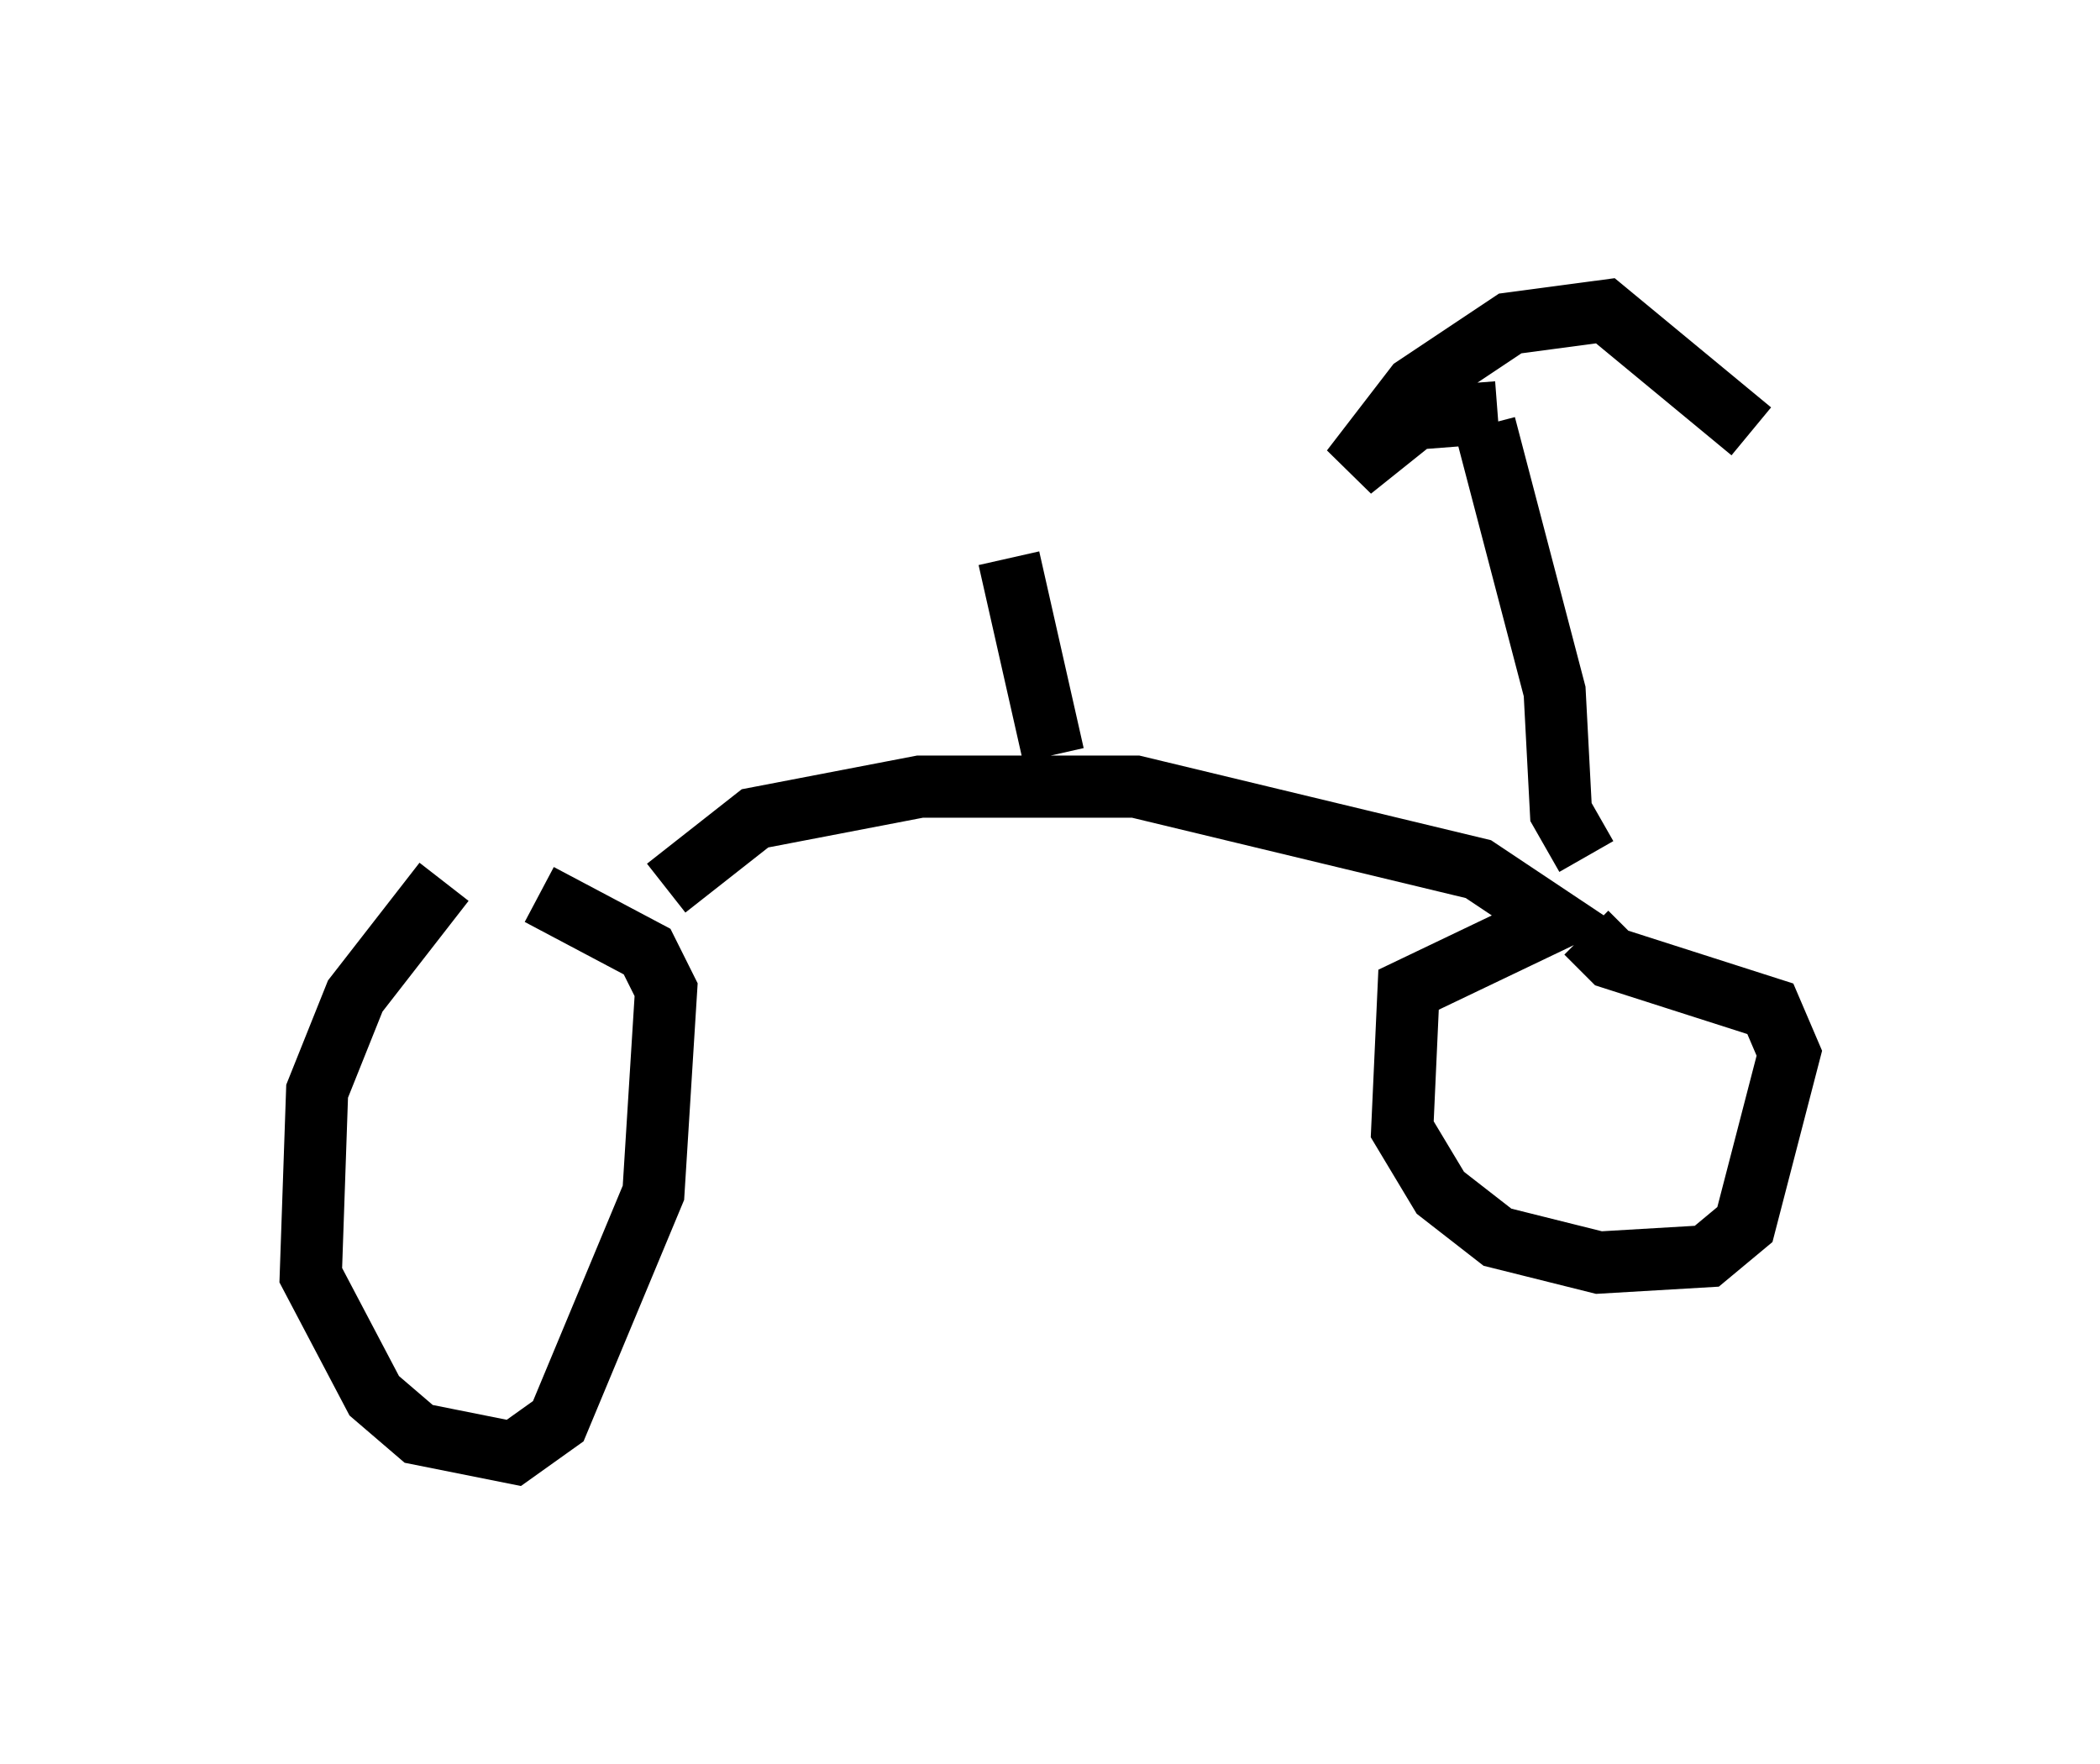 <?xml version="1.0" encoding="utf-8" ?>
<svg baseProfile="full" height="28.375" version="1.1" width="33.786" xmlns="http://www.w3.org/2000/svg" xmlns:ev="http://www.w3.org/2001/xml-events" xmlns:xlink="http://www.w3.org/1999/xlink"><defs /><rect fill="white" height="28.375" width="33.786" x="0" y="0" /><path d="M8.165, 13.983 m-1.021, 0.204 l-1.429, 1.838 -0.613, 1.531 l-0.102, 2.96 1.021, 1.94 l0.715, 0.613 1.531, 0.306 l0.715, -0.51 1.531, -3.675 l0.204, -3.267 -0.306, -0.613 l-1.735, -0.919 m2.042, -0.102 l1.429, -1.123 2.654, -0.51 l3.471, 0.0 5.513, 1.327 l1.225, 0.817 -2.348, 1.123 l-0.102, 2.246 0.613, 1.021 l0.919, 0.715 1.633, 0.408 l1.735, -0.102 0.613, -0.51 l0.715, -2.756 -0.306, -0.715 l-2.552, -0.817 -0.408, -0.408 m0.0, -1.225 l-0.408, -0.715 -0.102, -1.94 l-1.123, -4.288 m0.204, -0.204 l-1.327, 0.102 -1.021, 0.817 l1.021, -1.327 1.531, -1.021 l1.531, -0.204 2.348, 1.94 m-11.229, 5.206 l-0.715, -3.165 " fill="none" stroke="black" stroke-width="1" /></svg>